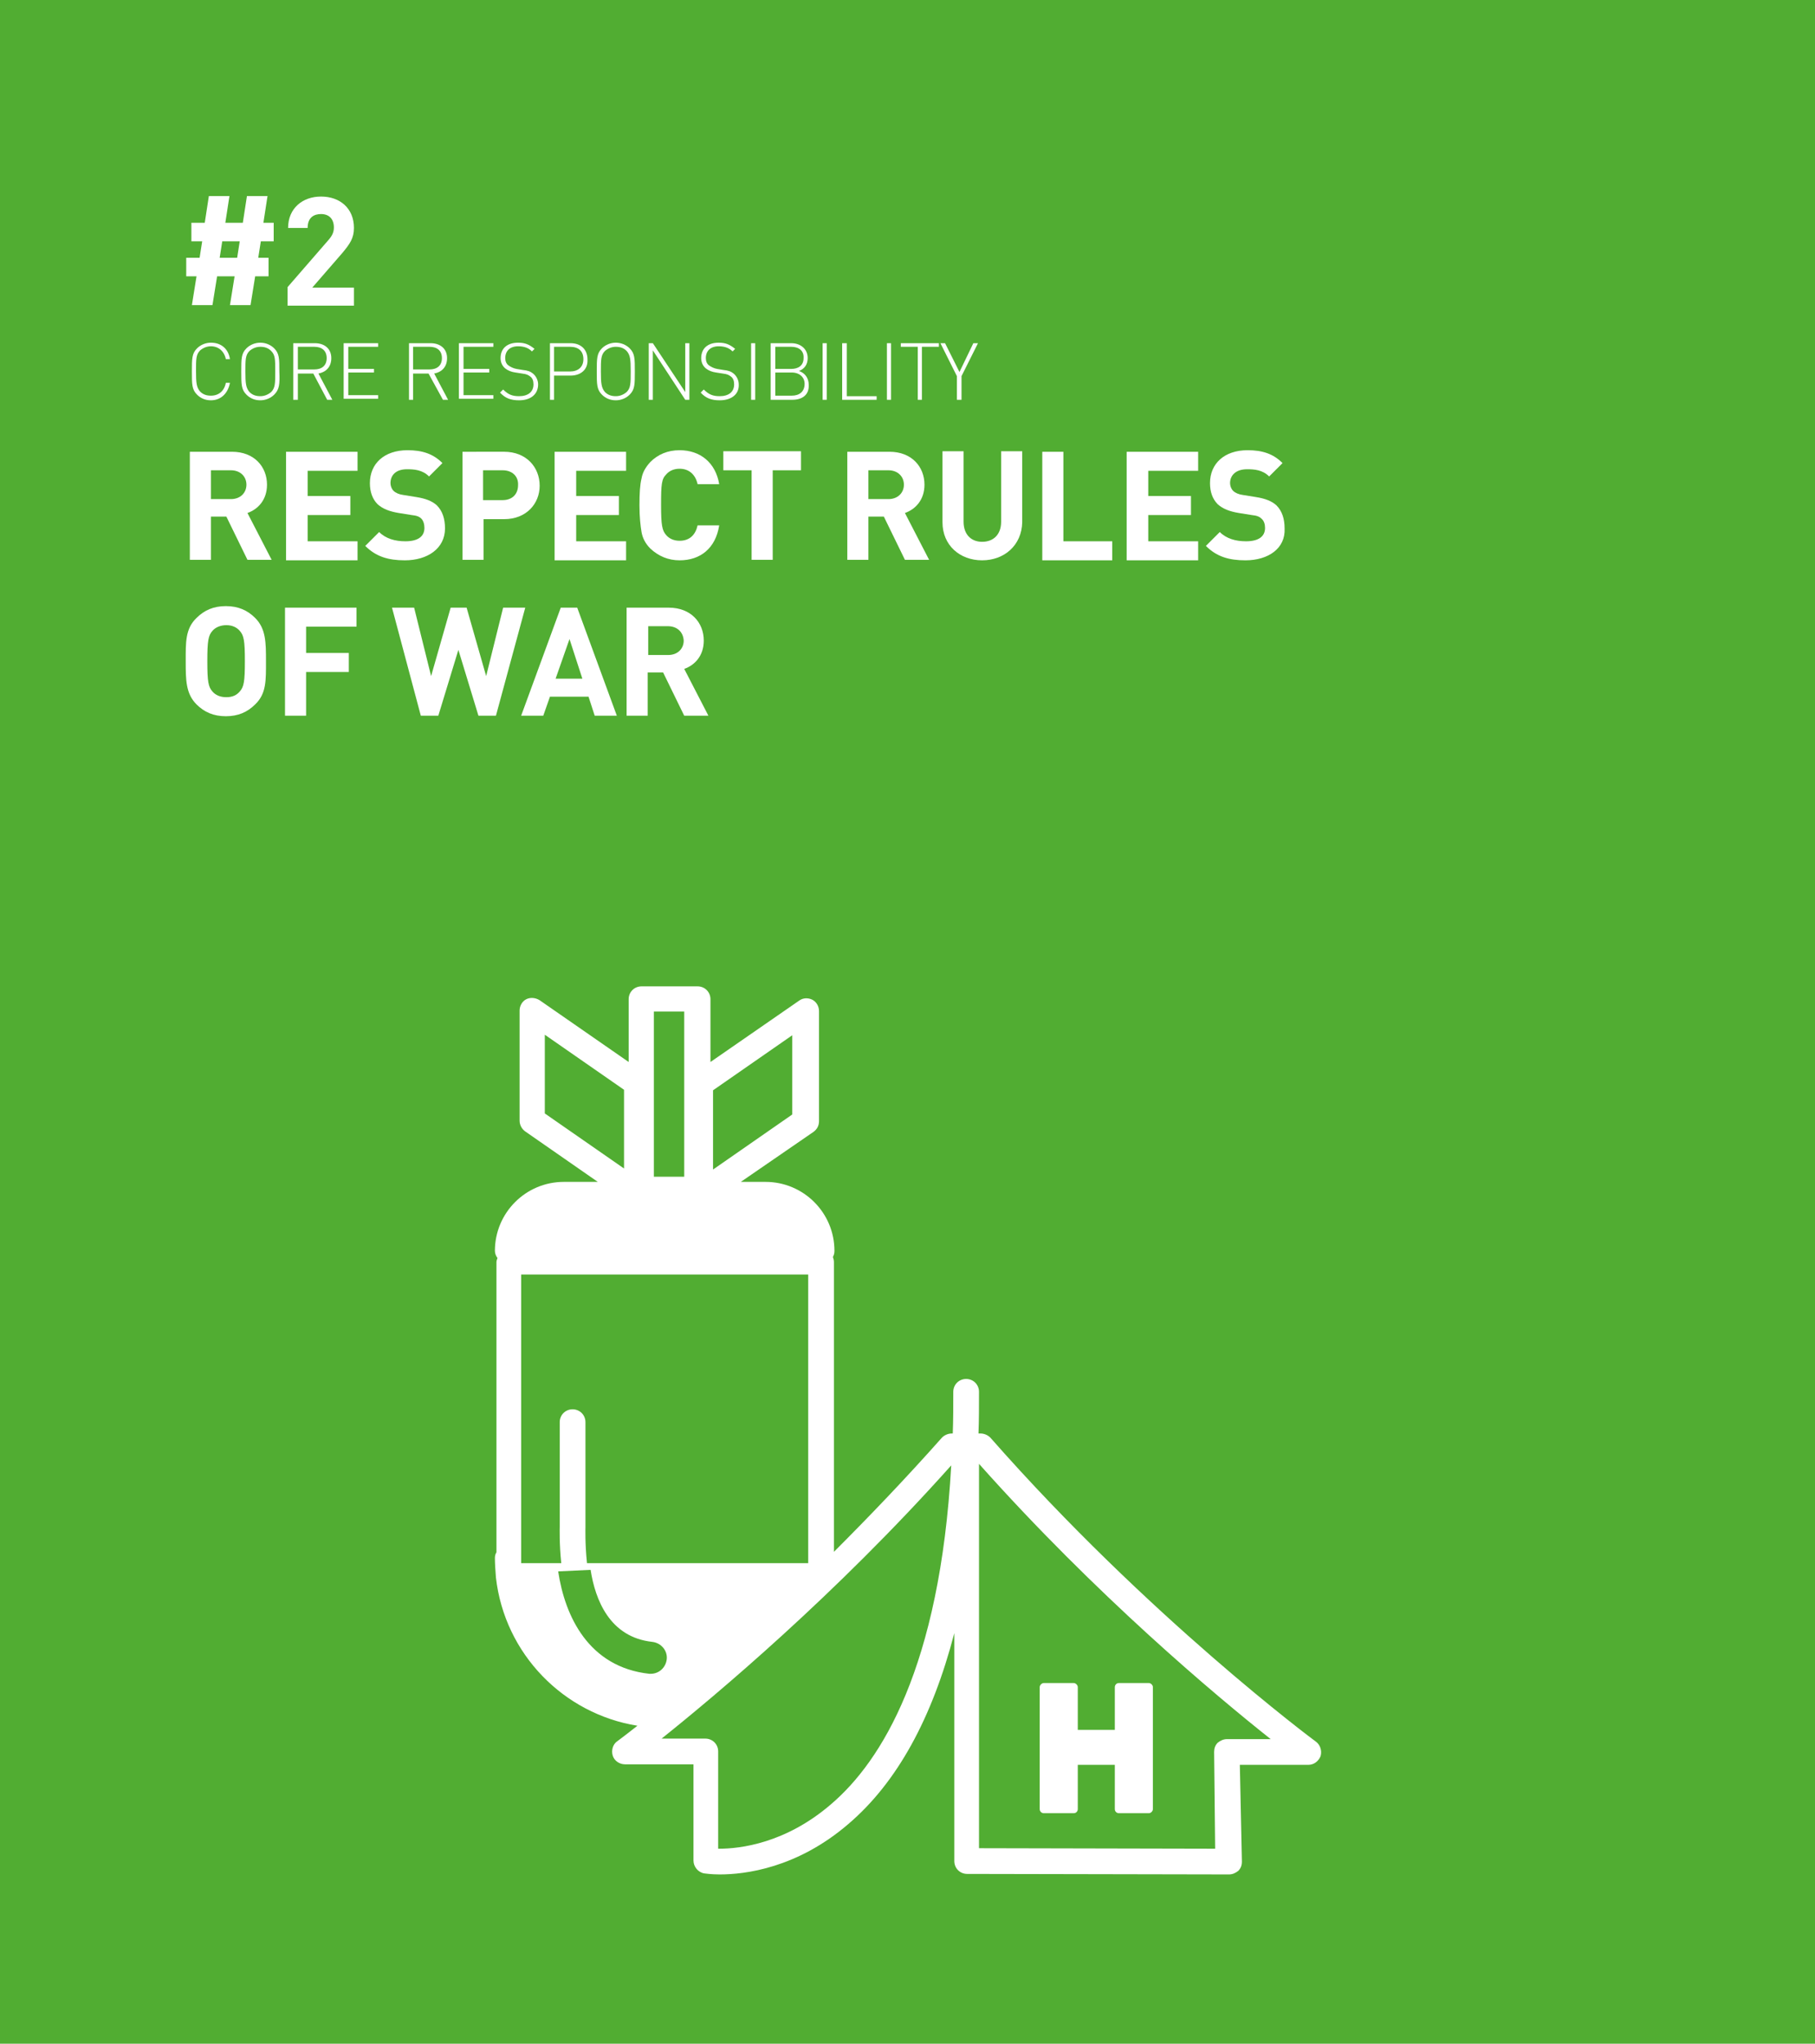 <?xml version="1.0" encoding="utf-8"?>
<!-- Generator: Adobe Illustrator 21.0.0, SVG Export Plug-In . SVG Version: 6.00 Build 0)  -->
<svg version="1.1" id="Layer_1" xmlns="http://www.w3.org/2000/svg" xmlns:xlink="http://www.w3.org/1999/xlink" x="0px" y="0px"
	 viewBox="0 0 352.8 397.2" style="enable-background:new 0 0 352.8 397.2;" xml:space="preserve">
<style type="text/css">
	.st0{fill:#51AD32;}
	.st1{fill:#FFFFFF;}
</style>
<rect class="st0" width="352.8" height="397.2"/>
<path class="st1" d="M255.8,338.5c-0.3-0.2-32.7-24.3-63.3-59.1c-0.5-0.5-1.2-0.8-1.9-0.8h-0.4c0.1-2.6,0.1-5.3,0.1-8.1
	c0-1.4-1.1-2.5-2.5-2.5c-1.4,0-2.5,1.1-2.5,2.5c0,2.8,0,5.5-0.1,8.1H185c-0.7,0-1.4,0.3-1.9,0.8c-7.1,8-14.2,15.4-21,22.2v-56.3
	c0-0.4-0.1-0.7-0.2-1c0.2-0.4,0.3-0.7,0.3-1.2c0-7.4-6-13.4-13.4-13.4h-4.8l14.1-9.7c0.7-0.5,1.1-1.2,1.1-2.1v-21.4
	c0-0.9-0.5-1.8-1.3-2.2c-0.8-0.4-1.8-0.4-2.6,0.2l-17.2,11.9v-12.2c0-1.4-1.1-2.5-2.5-2.5h-10.9c-1.4,0-2.5,1.1-2.5,2.5v12.2
	l-17.3-12c-0.8-0.5-1.8-0.6-2.6-0.2c-0.8,0.4-1.3,1.3-1.3,2.2v21.4c0,0.8,0.4,1.6,1.1,2.1l14.1,9.8h-6.6c-7.4,0-13.4,6-13.4,13.4
	c0,0.5,0.2,1,0.5,1.4c-0.1,0.3-0.2,0.5-0.2,0.8v56.4c-0.2,0.3-0.3,0.7-0.3,1.1c0,1.2,0.1,2.4,0.2,3.8c1.7,14.9,13.2,26.5,27.5,28.8
	c-2.4,1.9-3.9,3-3.9,3c-0.9,0.6-1.2,1.8-0.9,2.8c0.3,1,1.3,1.7,2.4,1.7h13.3v18.7c0,1.2,0.9,2.3,2.1,2.5c0.2,0,1.2,0.2,3,0.2
	c4.9,0,15-1.2,25-9.8c9.5-8.1,16.3-20.6,20.6-37.1v44.3c0,1.4,1.1,2.5,2.5,2.5l50.9,0.1h0c0.7,0,1.3-0.3,1.8-0.7
	c0.5-0.5,0.7-1.1,0.7-1.8L241,343h13.3c1.1,0,2-0.7,2.4-1.7C257,340.2,256.6,339.1,255.8,338.5 M238.5,338c-0.7,0-1.3,0.3-1.8,0.7
	c-0.5,0.5-0.7,1.1-0.7,1.8l0.2,18.8l-45.9-0.1v-74.7C213,310,236.4,329.6,247,338H238.5z M161.6,350.6c-8.9,7.7-17.8,8.7-21.8,8.7
	h-0.2v-18.9c0-1.4-1.1-2.5-2.5-2.5h-8.5c10.5-8.4,33.7-27.8,56.3-53.1C182.7,324.1,171.3,342.3,161.6,350.6 M113.8,296.8v-20.4
	c0-1.4-1.1-2.5-2.5-2.5c-1.4,0-2.5,1.1-2.5,2.5l0,20.3c0,0.3-0.1,3.3,0.3,7.1h-7.8v-56.1h55.8v56.1h-43
	C113.7,300,113.8,297,113.8,296.8 M108.5,305.4l6.3-0.3c0.9,5.8,3.7,13.1,12,14c1.7,0.2,3,1.7,2.8,3.4c-0.2,1.6-1.5,2.8-3.1,2.8
	c-0.1,0-0.2,0-0.3,0C114.4,324,109.8,314.1,108.5,305.4 M138.6,211.9l15.4-10.7v15.4l-15.4,10.7V211.9z M127.1,196.6h5.9v32.1h-5.9
	V196.6z M105.9,201.1l15.4,10.7v15.3l-15.4-10.7V201.1z M223.3,327.1c0.4,0,0.8,0.4,0.8,0.8v23.7c0,0.4-0.4,0.8-0.8,0.8h-5.8
	c-0.4,0-0.8-0.3-0.8-0.8V343h-7.2v8.6c0,0.4-0.3,0.8-0.8,0.8h-5.8c-0.4,0-0.8-0.3-0.8-0.8v-23.7c0-0.4,0.4-0.8,0.8-0.8h5.8
	c0.4,0,0.8,0.4,0.8,0.8v8.3h7.2v-8.3c0-0.4,0.3-0.8,0.8-0.8H223.3"/>
<g>
	<g>
		<g>
			<path class="st1" d="M48.1,108.8l-4.1-8.4h-3v8.4h-4.1v-21h8.2c4.3,0,6.8,2.9,6.8,6.4c0,3-1.8,4.8-3.8,5.5l4.7,9.1H48.1z
				 M44.9,91.4H41V97h3.9c1.8,0,3-1.2,3-2.8C47.9,92.6,46.7,91.4,44.9,91.4z"/>
			<path class="st1" d="M55.6,108.8v-21h13.9v3.7h-9.7v4.9h8.3v3.7h-8.3v5.1h9.7v3.7H55.6z"/>
			<path class="st1" d="M78.7,108.9c-3.2,0-5.6-0.7-7.7-2.8l2.7-2.7c1.3,1.3,3.1,1.8,5.1,1.8c2.4,0,3.7-0.9,3.7-2.6
				c0-0.7-0.2-1.4-0.6-1.8c-0.4-0.4-0.9-0.6-1.9-0.7l-2.5-0.4c-1.8-0.3-3.1-0.8-4.1-1.7c-1-1-1.5-2.4-1.5-4.1c0-3.8,2.8-6.4,7.3-6.4
				c2.9,0,5,0.7,6.8,2.5l-2.6,2.6c-1.3-1.3-2.9-1.4-4.3-1.4c-2.2,0-3.2,1.2-3.2,2.7c0,0.5,0.2,1.1,0.6,1.5c0.4,0.4,1.1,0.7,1.9,0.8
				l2.5,0.4c1.9,0.3,3.1,0.8,4,1.6c1.1,1.1,1.6,2.6,1.6,4.5C86.5,106.6,83.1,108.9,78.7,108.9z"/>
			<path class="st1" d="M98,100.9h-4v7.9h-4.1v-21H98c4.3,0,6.9,3,6.9,6.6C104.9,97.9,102.3,100.9,98,100.9z M97.7,91.4h-3.8v5.8
				h3.8c1.9,0,3-1.2,3-2.9C100.8,92.6,99.6,91.4,97.7,91.4z"/>
			<path class="st1" d="M107.8,108.8v-21h13.9v3.7h-9.7v4.9h8.3v3.7h-8.3v5.1h9.7v3.7H107.8z"/>
			<path class="st1" d="M132.1,108.9c-2.2,0-4.1-0.8-5.7-2.3c-0.9-0.9-1.5-2-1.7-3.2s-0.4-2.9-0.4-5.2s0.1-4,0.4-5.2
				c0.2-1.2,0.8-2.2,1.7-3.2c1.5-1.5,3.4-2.3,5.7-2.3c4,0,7,2.4,7.7,6.6h-4.2c-0.4-1.8-1.6-3-3.5-3c-1.1,0-2,0.4-2.6,1.1
				c-0.9,0.9-1,1.9-1,5.9s0.2,5,1,5.9c0.6,0.7,1.5,1.1,2.6,1.1c2,0,3.1-1.2,3.5-3h4.2C139.1,106.6,136.1,108.9,132.1,108.9z"/>
			<path class="st1" d="M150.2,91.4v17.4h-4.1V91.4h-5.5v-3.7h15.1v3.7H150.2z"/>
			<path class="st1" d="M175.9,108.8l-4.1-8.4h-3v8.4h-4.1v-21h8.2c4.3,0,6.8,2.9,6.8,6.4c0,3-1.8,4.8-3.8,5.5l4.7,9.1H175.9z
				 M172.7,91.4h-3.9V97h3.9c1.8,0,3-1.2,3-2.8C175.7,92.6,174.5,91.4,172.7,91.4z"/>
			<path class="st1" d="M190.9,108.9c-4.3,0-7.7-2.9-7.7-7.4V87.7h4.1v13.7c0,2.4,1.4,3.9,3.6,3.9s3.7-1.4,3.7-3.9V87.7h4.1v13.8
				C198.6,106,195.2,108.9,190.9,108.9z"/>
			<path class="st1" d="M202.6,108.8v-21h4.1v17.4h9.5v3.7H202.6z"/>
			<path class="st1" d="M219,108.8v-21h13.9v3.7h-9.7v4.9h8.3v3.7h-8.3v5.1h9.7v3.7H219z"/>
			<path class="st1" d="M242.1,108.9c-3.2,0-5.6-0.7-7.7-2.8l2.7-2.7c1.3,1.3,3.1,1.8,5.1,1.8c2.4,0,3.7-0.9,3.7-2.6
				c0-0.7-0.2-1.4-0.7-1.8c-0.4-0.4-0.9-0.6-1.9-0.7l-2.5-0.4c-1.8-0.3-3.1-0.8-4.1-1.7c-1-1-1.5-2.4-1.5-4.1c0-3.8,2.8-6.4,7.3-6.4
				c2.9,0,5,0.7,6.8,2.5l-2.6,2.6c-1.3-1.3-2.9-1.4-4.3-1.4c-2.2,0-3.3,1.2-3.3,2.7c0,0.5,0.2,1.1,0.6,1.5c0.4,0.4,1.1,0.7,1.9,0.8
				l2.5,0.4c1.9,0.3,3.1,0.8,4,1.6c1.1,1.1,1.6,2.6,1.6,4.5C249.9,106.6,246.5,108.9,242.1,108.9z"/>
			<path class="st1" d="M49.6,136.9c-1.5,1.5-3.3,2.3-5.7,2.3s-4.2-0.8-5.7-2.3c-2.1-2.1-2.1-4.8-2.1-8.4c0-3.6-0.1-6.3,2.1-8.4
				c1.5-1.5,3.3-2.3,5.7-2.3s4.2,0.8,5.7,2.3c2.1,2.1,2.1,4.8,2.1,8.4C51.7,132.2,51.8,134.8,49.6,136.9z M46.6,122.6
				c-0.6-0.7-1.5-1.1-2.6-1.1s-2.1,0.4-2.7,1.1c-0.8,0.9-1,1.9-1,5.9c0,4,0.2,5,1,5.9c0.6,0.7,1.5,1.1,2.7,1.1s2-0.4,2.6-1.1
				c0.8-0.9,1-1.9,1-5.9C47.6,124.5,47.4,123.5,46.6,122.6z"/>
			<path class="st1" d="M59.5,121.7v5.2h8.3v3.7h-8.3v8.5h-4.1v-21h13.9v3.7H59.5z"/>
			<path class="st1" d="M96.4,139.1H93l-3.9-12.8l-3.9,12.8h-3.4l-5.6-21h4.3l3.3,13.3l3.8-13.3h3.1l3.8,13.3l3.3-13.3h4.3
				L96.4,139.1z"/>
			<path class="st1" d="M115.6,139.1l-1.2-3.7h-7.5l-1.3,3.7h-4.3l7.7-21h3.2l7.7,21H115.6z M110.7,124.2l-2.7,7.7h5.2L110.7,124.2z
				"/>
			<path class="st1" d="M133,139.1l-4.1-8.4h-3v8.4h-4.1v-21h8.2c4.3,0,6.8,2.9,6.8,6.4c0,3-1.8,4.8-3.8,5.5l4.7,9.1H133z
				 M129.8,121.7H126v5.6h3.9c1.8,0,3-1.2,3-2.8C132.8,122.8,131.6,121.7,129.8,121.7z"/>
		</g>
	</g>
	<g>
		<g>
			<path class="st1" d="M41,77.8c-1.1,0-2-0.4-2.7-1.1c-1-1-1-2-1-4.5c0-2.5,0-3.5,1-4.5c0.7-0.7,1.7-1.1,2.7-1.1
				c2,0,3.4,1.2,3.7,3.2h-0.8c-0.3-1.5-1.4-2.5-2.9-2.5c-0.8,0-1.5,0.3-2.1,0.8c-0.8,0.8-0.8,1.7-0.8,4c0,2.3,0.1,3.2,0.8,4
				c0.6,0.6,1.3,0.8,2.1,0.8c1.5,0,2.6-0.9,2.9-2.5h0.8C44.3,76.5,42.9,77.8,41,77.8z"/>
			<path class="st1" d="M53.3,76.7c-0.7,0.7-1.7,1.1-2.7,1.1c-1.1,0-2-0.4-2.7-1.1c-1-1-1-2-1-4.5c0-2.5,0-3.5,1-4.5
				c0.7-0.7,1.7-1.1,2.7-1.1c1,0,2,0.4,2.7,1.1c1,1,1,2,1,4.5C54.4,74.7,54.3,75.7,53.3,76.7z M52.7,68.2c-0.6-0.6-1.3-0.8-2.1-0.8
				s-1.5,0.3-2.1,0.8c-0.8,0.8-0.8,1.7-0.8,4c0,2.3,0.1,3.2,0.8,4c0.6,0.6,1.3,0.8,2.1,0.8s1.5-0.3,2.1-0.8c0.8-0.8,0.8-1.7,0.8-4
				C53.5,69.8,53.5,69,52.7,68.2z"/>
			<path class="st1" d="M60.9,72.6h-3v5.1H57v-11h4.2c1.8,0,3.2,1,3.2,2.9c0,1.7-1,2.7-2.5,3l2.7,5.1h-1L60.9,72.6z M61.1,67.4h-3.2
				v4.4h3.2c1.4,0,2.4-0.7,2.4-2.2C63.5,68.1,62.5,67.4,61.1,67.4z"/>
			<path class="st1" d="M66.8,66.7h6.7v0.7h-5.8v4.3h5v0.7h-5v4.4h5.8v0.7h-6.7V66.7z"/>
			<path class="st1" d="M83.3,72.6h-3v5.1h-0.8v-11h4.2c1.8,0,3.2,1,3.2,2.9c0,1.7-1,2.7-2.5,3l2.7,5.1h-1L83.3,72.6z M83.5,67.4
				h-3.2v4.4h3.2c1.4,0,2.4-0.7,2.4-2.2C85.9,68.1,84.9,67.4,83.5,67.4z"/>
			<path class="st1" d="M89.2,66.7h6.7v0.7h-5.8v4.3h5v0.7h-5v4.4h5.8v0.7h-6.7V66.7z"/>
			<path class="st1" d="M100.9,77.8c-1.6,0-2.7-0.4-3.7-1.5l0.6-0.6c1,1,1.8,1.3,3.1,1.3c1.7,0,2.8-0.8,2.8-2.3
				c0-0.7-0.2-1.2-0.6-1.5c-0.4-0.3-0.7-0.5-1.6-0.6l-1.3-0.2c-0.8-0.1-1.5-0.4-2-0.8c-0.6-0.5-0.9-1.2-0.9-2c0-1.9,1.3-3,3.4-3
				c1.4,0,2.2,0.4,3.2,1.2l-0.5,0.5c-0.6-0.6-1.4-1-2.7-1c-1.6,0-2.5,0.9-2.5,2.3c0,0.6,0.2,1.1,0.6,1.4c0.4,0.3,1,0.6,1.6,0.7
				l1.2,0.2c1,0.1,1.5,0.3,2,0.7c0.6,0.5,1,1.3,1,2.1C104.6,76.6,103.2,77.8,100.9,77.8z"/>
			<path class="st1" d="M110.9,73h-3.2v4.7h-0.8v-11h4c1.9,0,3.3,1.1,3.3,3.2C114.3,71.9,112.8,73,110.9,73z M110.8,67.4h-3.1v4.8
				h3.1c1.5,0,2.6-0.8,2.6-2.4S112.4,67.4,110.8,67.4z"/>
			<path class="st1" d="M122.4,76.7c-0.7,0.7-1.7,1.1-2.7,1.1c-1.1,0-2-0.4-2.7-1.1c-1-1-1-2-1-4.5c0-2.5,0-3.5,1-4.5
				c0.7-0.7,1.7-1.1,2.7-1.1c1,0,2,0.4,2.7,1.1c1,1,1,2,1,4.5C123.4,74.7,123.4,75.7,122.4,76.7z M121.8,68.2
				c-0.6-0.6-1.3-0.8-2.1-0.8s-1.5,0.3-2.1,0.8c-0.8,0.8-0.8,1.7-0.8,4c0,2.3,0.1,3.2,0.8,4c0.6,0.6,1.3,0.8,2.1,0.8
				s1.5-0.3,2.1-0.8c0.8-0.8,0.8-1.7,0.8-4C122.6,69.8,122.5,69,121.8,68.2z"/>
			<path class="st1" d="M126.9,68.1v9.6h-0.8v-11h0.8l6.3,9.5v-9.5h0.8v11h-0.8L126.9,68.1z"/>
			<path class="st1" d="M139.9,77.8c-1.6,0-2.7-0.4-3.7-1.5l0.6-0.6c1,1,1.8,1.3,3.1,1.3c1.7,0,2.8-0.8,2.8-2.3
				c0-0.7-0.2-1.2-0.6-1.5c-0.4-0.3-0.7-0.5-1.6-0.6l-1.3-0.2c-0.8-0.1-1.5-0.4-2-0.8c-0.6-0.5-0.9-1.2-0.9-2c0-1.9,1.3-3,3.4-3
				c1.4,0,2.2,0.4,3.2,1.2l-0.5,0.5c-0.6-0.6-1.4-1-2.7-1c-1.6,0-2.5,0.9-2.5,2.3c0,0.6,0.2,1.1,0.6,1.4c0.4,0.3,1,0.6,1.6,0.7
				l1.2,0.2c1,0.1,1.5,0.3,2,0.7c0.6,0.5,1,1.3,1,2.1C143.7,76.6,142.2,77.8,139.9,77.8z"/>
			<path class="st1" d="M146,66.7h0.8v11H146V66.7z"/>
			<path class="st1" d="M154,77.7h-4.2v-11h4c1.8,0,3.2,1.1,3.2,2.9c0,1.2-0.6,2.1-1.7,2.5c1.2,0.4,1.9,1.4,1.9,2.7
				C157.3,76.7,156,77.7,154,77.7z M153.8,67.4h-3.1v4.3h3.1c1.3,0,2.4-0.6,2.4-2.1C156.3,68.1,155.2,67.4,153.8,67.4z M153.9,72.4
				h-3.2v4.5h3.2c1.5,0,2.5-0.8,2.5-2.3C156.4,73.3,155.4,72.4,153.9,72.4z"/>
			<path class="st1" d="M159.9,66.7h0.8v11h-0.8V66.7z"/>
			<path class="st1" d="M163.8,66.7h0.8v10.3h5.8v0.7h-6.7V66.7z"/>
			<path class="st1" d="M172.4,66.7h0.8v11h-0.8V66.7z"/>
			<path class="st1" d="M179.2,77.7h-0.8V67.4h-3.3v-0.7h7.4v0.7h-3.3V77.7z"/>
			<path class="st1" d="M186.8,77.7H186v-4.6l-3.2-6.4h0.9l2.8,5.6l2.7-5.6h0.9l-3.2,6.4V77.7z"/>
		</g>
	</g>
	<g>
		<g>
			<path class="st1" d="M50.7,46.9l-0.5,3.2h2v3.6h-2.6l-0.9,5.6h-4l0.9-5.6h-3.4l-0.9,5.6h-4l0.9-5.6h-2v-3.6h2.6l0.5-3.2h-2.1
				v-3.6h2.6l0.8-5.2h4l-0.8,5.2h3.4l0.8-5.2h4l-0.8,5.2h2v3.6H50.7z M43.2,46.9l-0.5,3.2h3.4l0.5-3.2H43.2z"/>
			<path class="st1" d="M55.9,59.3v-3.5l7.9-9.1c0.8-0.9,1.1-1.6,1.1-2.5c0-1.6-0.9-2.6-2.5-2.6c-1.3,0-2.6,0.6-2.6,2.7h-3.8
				c0-3.8,2.8-6.1,6.4-6.1c3.7,0,6.4,2.3,6.4,6.1c0,2-0.8,3.1-2.2,4.8l-5.9,6.8h8.1v3.5H55.9z"/>
		</g>
	</g>
</g>
</svg>
